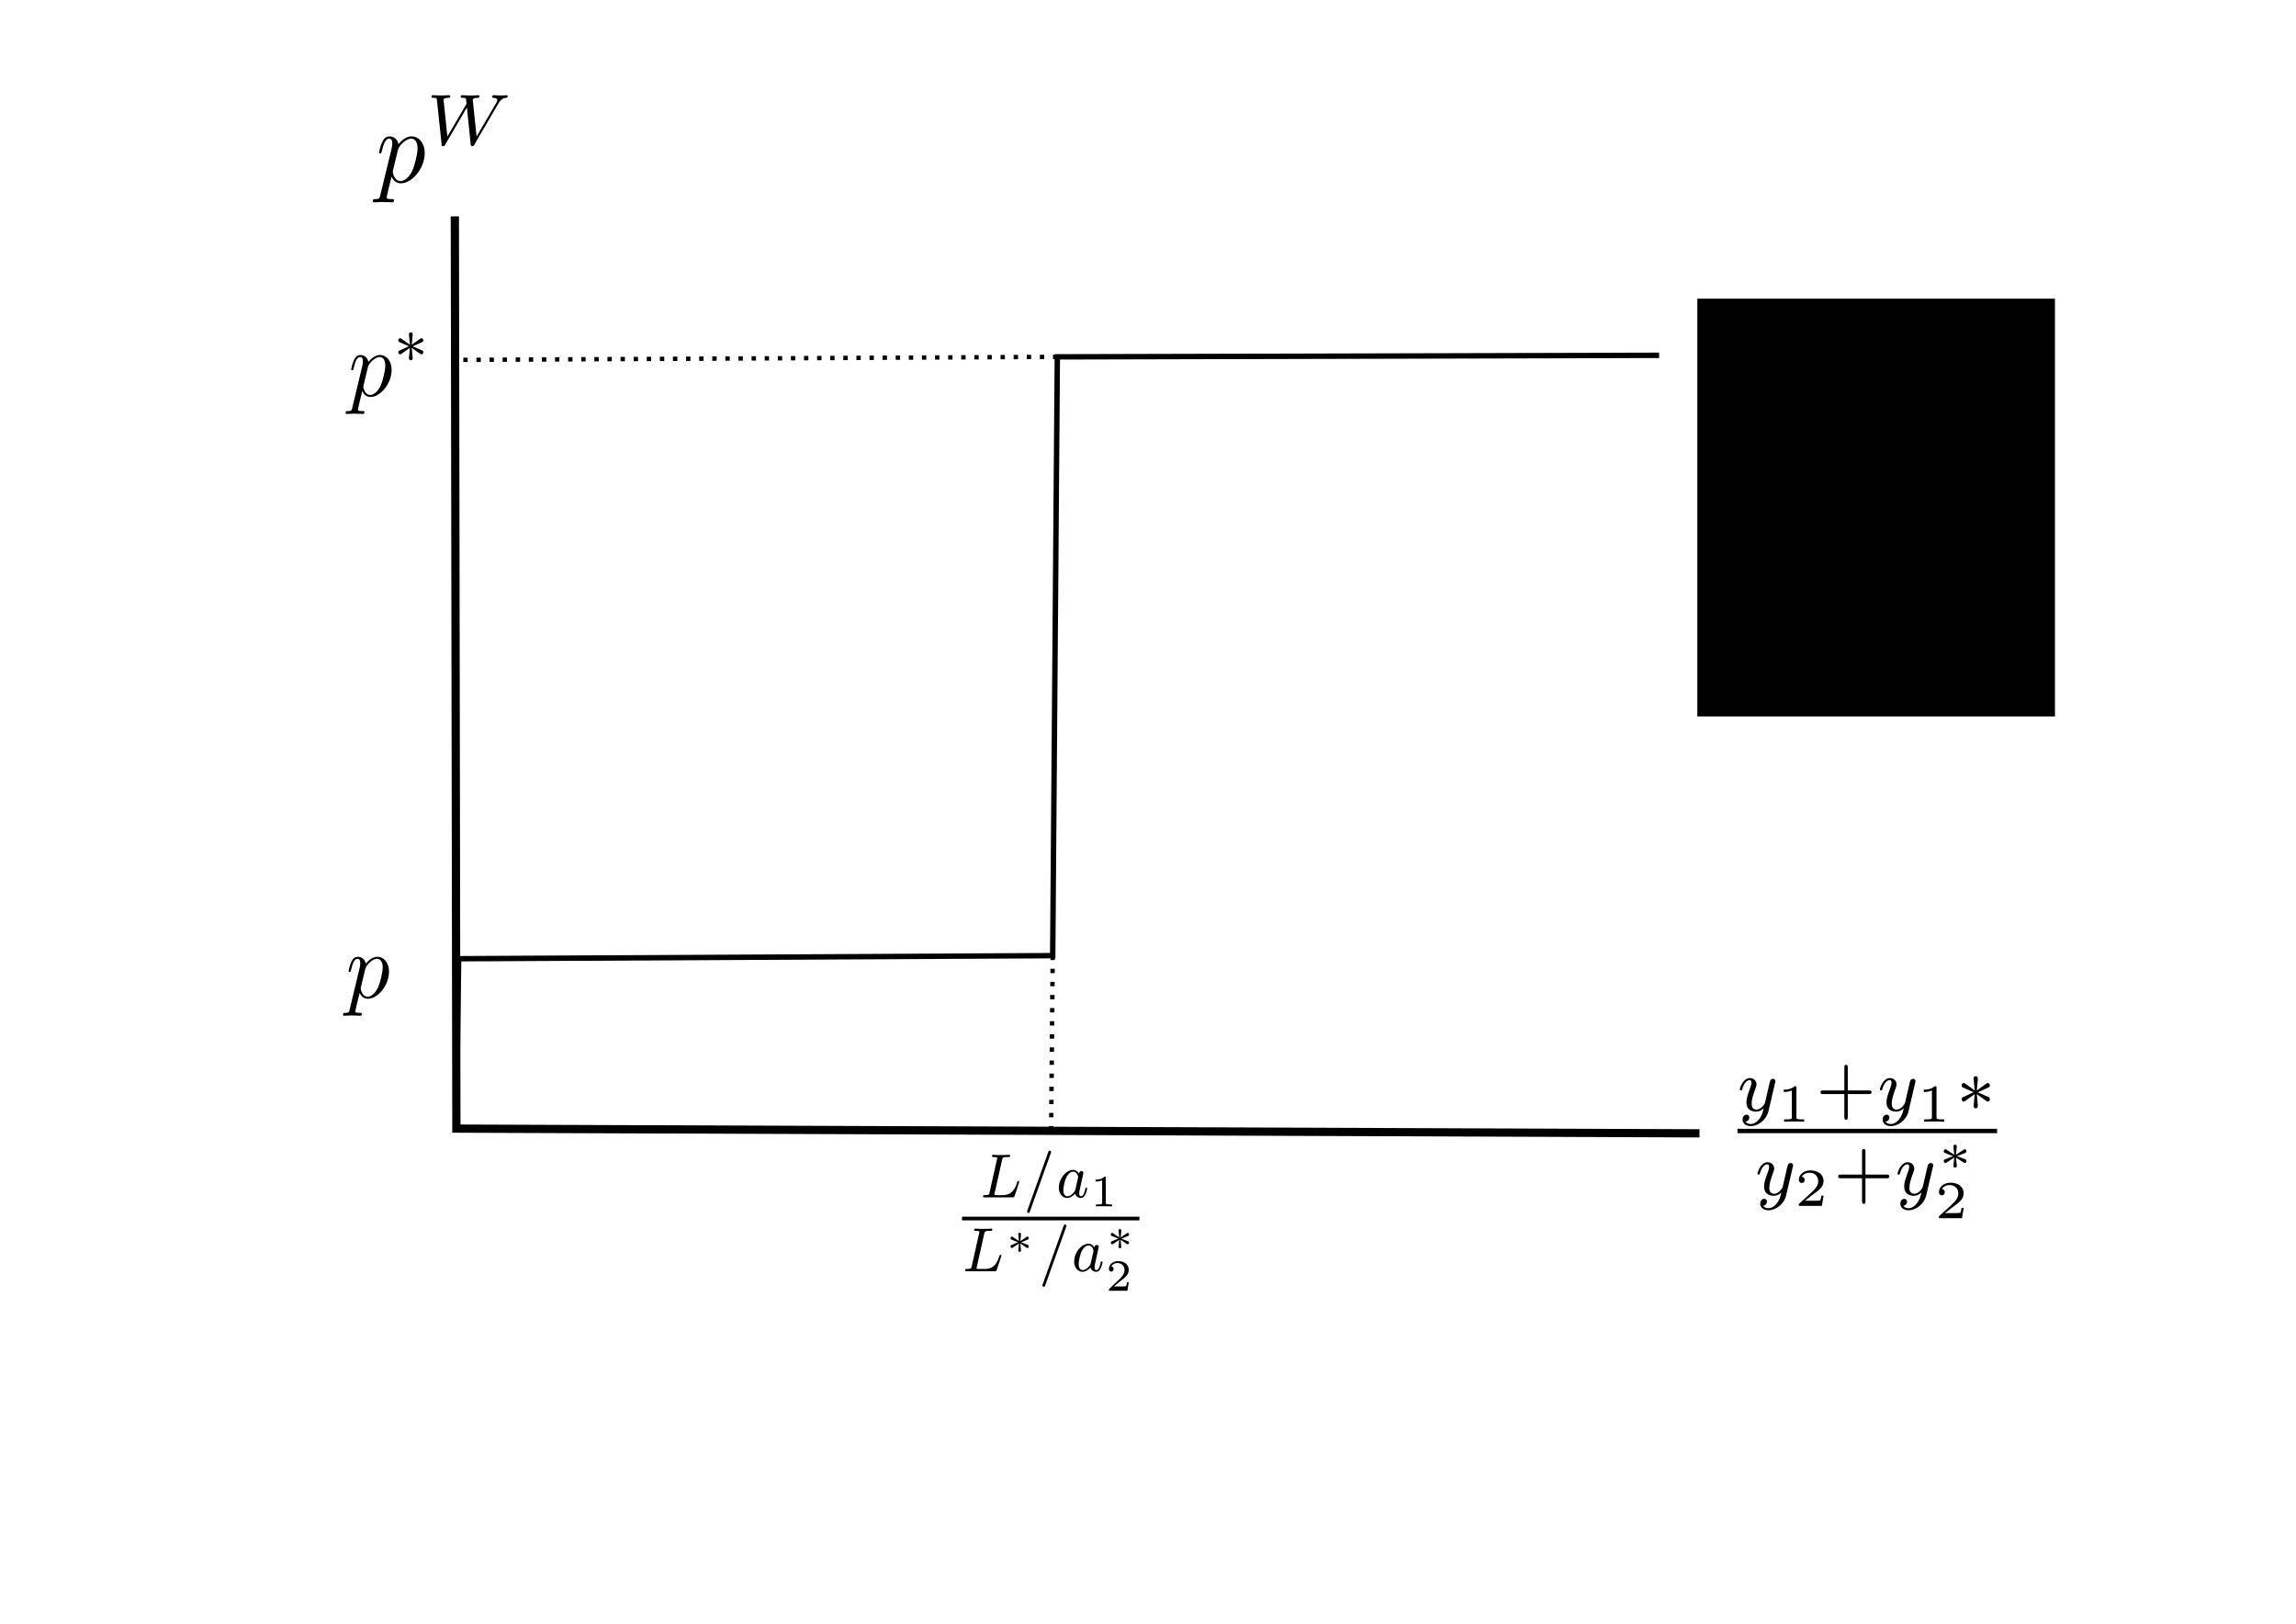 <?xml version="1.0" encoding="UTF-8" standalone="no"?>
<!-- Created with Inkscape (http://www.inkscape.org/) -->

<svg
   xmlns:dc="http://purl.org/dc/elements/1.1/"
   xmlns:cc="http://creativecommons.org/ns#"
   xmlns:rdf="http://www.w3.org/1999/02/22-rdf-syntax-ns#"
   xmlns:svg="http://www.w3.org/2000/svg"
   xmlns="http://www.w3.org/2000/svg"
   xmlns:sodipodi="http://sodipodi.sourceforge.net/DTD/sodipodi-0.dtd"
   xmlns:inkscape="http://www.inkscape.org/namespaces/inkscape"
   width="297mm"
   height="210mm"
   viewBox="0 0 297 210"
   version="1.1"
   id="svg8"
   inkscape:version="0.92.3 (2405546, 2018-03-11)"
   sodipodi:docname="fig3.svg">
  <sodipodi:namedview
     id="base"
     pagecolor="#ffffff"
     bordercolor="#666666"
     borderopacity="1.0"
     inkscape:pageopacity="0.0"
     inkscape:pageshadow="2"
     inkscape:zoom="1.3289991"
     inkscape:cx="541.76872"
     inkscape:cy="485.4261"
     inkscape:document-units="mm"
     inkscape:current-layer="layer1"
     showgrid="false"
     inkscape:window-width="1853"
     inkscape:window-height="1025"
     inkscape:window-x="67"
     inkscape:window-y="27"
     inkscape:window-maximized="1"
     showguides="false" />
  <defs
     id="defs2" />
  <g
     transform="translate(0,-87)"
     id="layer1"
     inkscape:groupmode="layer"
     inkscape:label="Layer 1">
    <path
       sodipodi:nodetypes="ccc"
       inkscape:connector-curvature="0"
       id="path3713-3"
       d="m 58.836,114.985 0.199,117.982 160.802,0.612"
       style="fill:none;stroke:#000000;stroke-width:1.065;stroke-linecap:butt;stroke-linejoin:miter;stroke-miterlimit:4;stroke-dasharray:none;stroke-opacity:1" />
    <flowRoot
       style="font-style:normal;font-weight:normal;font-size:40px;line-height:1.25;font-family:sans-serif;letter-spacing:0px;word-spacing:0px;fill:#000000;fill-opacity:1;stroke:none"
       id="flowRoot7901"
       xml:space="preserve"
       transform="translate(-74.613)"><flowRegion
         id="flowRegion7903"><rect
           y="280.533"
           x="838.225"
           height="91.798"
           width="91.046"
           id="rect7905" /></flowRegion><flowPara
         id="flowPara7907" /></flowRoot>    <g
       transform="matrix(0.763,0,0,0.802,-19.477,135.127)"
       id="g26831">
      <g
         style="font-style:normal;font-variant:normal;font-weight:normal;font-stretch:normal;letter-spacing:normal;word-spacing:normal;text-anchor:start;fill:none;fill-opacity:1;fill-rule:evenodd;stroke:#000000;stroke-linecap:butt;stroke-linejoin:miter;stroke-miterlimit:10.433;stroke-dasharray:none;stroke-dashoffset:0;stroke-opacity:1"
         id="content"
         transform="matrix(0.3,0,0,-0.3,-52.5,222.75)"
         xml:space="preserve"
         stroke-miterlimit="10.433"
         font-style="normal"
         font-variant="normal"
         font-weight="normal"
         font-stretch="normal"
         font-size-adjust="none"
         letter-spacing="normal"
         word-spacing="normal"><path
           style="fill:#000000;stroke-width:0"
           inkscape:connector-curvature="0"
           d="m 457.75,400.12 -0.03,-0.15 -0.04,-0.15 -0.03,-0.14 -0.03,-0.13 -0.04,-0.13 -0.03,-0.11 -0.04,-0.12 -0.03,-0.1 -0.04,-0.1 -0.04,-0.09 -0.04,-0.09 -0.05,-0.08 -0.05,-0.07 -0.05,-0.07 -0.06,-0.07 -0.06,-0.06 -0.07,-0.05 -0.07,-0.05 -0.08,-0.04 -0.09,-0.04 -0.09,-0.04 -0.1,-0.03 -0.11,-0.03 -0.12,-0.02 -0.13,-0.02 -0.06,-0.01 -0.07,-0.01 -0.07,-0.01 -0.08,-0.01 h -0.07 l -0.08,-0.01 h -0.08 l -0.09,-0.01 h -0.08 -0.09 -0.1 -0.09 l -0.1,-0.01 h -0.1 c -0.6,0 -1.14,0 -1.14,-0.93 0,-0.41 0.25,-0.61 0.64,-0.61 1.36,0 2.79,0.15 4.18,0.15 1.64,0 3.35,-0.15 4.94,-0.15 0.25,0 0.89,0 0.89,1 0,0.54 -0.5,0.54 -1.19,0.54 -2.5,0 -2.5,0.36 -2.5,0.8 0,0.61 2.1,8.72 2.46,9.97 0.64,-1.44 2.03,-3.19 4.58,-3.19 l -0.05,1.1 c -3.3,0 -3.94,4.14 -3.94,4.43 0,0.1 0,0.21 0.14,0.8 l 2.46,9.77 c 0.34,1.34 1.68,2.73 2.57,3.48 1.75,1.55 3.21,1.89 4.05,1.89 1.98,0 3.19,-1.73 3.19,-4.69 0,-2.93 -1.64,-8.65 -2.55,-10.56 -1.69,-3.48 -4.08,-5.12 -5.92,-5.12 l 0.05,-1.1 c 5.78,0 12,7.27 12,14.6 0,4.68 -2.83,7.96 -6.63,7.96 -2.48,0 -4.87,-1.78 -6.51,-3.73 -0.5,2.69 -2.65,3.73 -4.49,3.73 -2.3,0 -3.25,-1.93 -3.69,-2.82 -0.9,-1.71 -1.54,-4.69 -1.54,-4.85 0,-0.5 0.5,-0.5 0.59,-0.5 0.5,0 0.55,0.07 0.84,1.16 0.86,3.53 1.85,5.92 3.64,5.92 0.85,0 1.55,-0.39 1.55,-2.28 0,-1.16 -0.15,-1.7 -0.34,-2.55 z"
           id="path26828" /></g>    </g>
    <g
       transform="matrix(0.763,0,0,0.802,-19.139,57.296)"
       id="g26899">
      <g
         style="font-style:normal;font-variant:normal;font-weight:normal;font-stretch:normal;letter-spacing:normal;word-spacing:normal;text-anchor:start;fill:none;fill-opacity:1;fill-rule:evenodd;stroke:#000000;stroke-linecap:butt;stroke-linejoin:miter;stroke-miterlimit:10.433;stroke-dasharray:none;stroke-dashoffset:0;stroke-opacity:1"
         id="g26897"
         transform="matrix(0.3,0,0,-0.3,-52.5,222.75)"
         xml:space="preserve"
         stroke-miterlimit="10.433"
         font-style="normal"
         font-variant="normal"
         font-weight="normal"
         font-stretch="normal"
         font-size-adjust="none"
         letter-spacing="normal"
         word-spacing="normal"><path
           style="fill:#000000;stroke-width:0"
           inkscape:connector-curvature="0"
           d="m 457.75,400.12 -0.03,-0.15 -0.04,-0.15 -0.03,-0.14 -0.03,-0.13 -0.04,-0.13 -0.03,-0.11 -0.04,-0.12 -0.03,-0.1 -0.04,-0.1 -0.04,-0.09 -0.04,-0.09 -0.05,-0.08 -0.05,-0.07 -0.05,-0.07 -0.06,-0.07 -0.06,-0.06 -0.07,-0.05 -0.07,-0.05 -0.08,-0.04 -0.09,-0.04 -0.09,-0.04 -0.1,-0.03 -0.11,-0.03 -0.12,-0.02 -0.13,-0.02 -0.06,-0.01 -0.07,-0.01 -0.07,-0.01 -0.08,-0.01 h -0.07 l -0.08,-0.01 h -0.08 l -0.09,-0.01 h -0.08 -0.09 -0.1 -0.09 l -0.1,-0.01 h -0.1 c -0.6,0 -1.14,0 -1.14,-0.93 0,-0.41 0.25,-0.61 0.64,-0.61 1.36,0 2.79,0.15 4.18,0.15 1.64,0 3.35,-0.15 4.94,-0.15 0.25,0 0.89,0 0.89,1 0,0.54 -0.5,0.54 -1.19,0.54 -2.5,0 -2.5,0.36 -2.5,0.8 0,0.61 2.1,8.72 2.46,9.97 0.64,-1.44 2.03,-3.19 4.58,-3.19 l -0.05,1.1 c -3.3,0 -3.94,4.14 -3.94,4.43 0,0.1 0,0.21 0.14,0.8 l 2.46,9.77 c 0.34,1.34 1.68,2.73 2.57,3.48 1.75,1.55 3.21,1.89 4.05,1.89 1.98,0 3.19,-1.73 3.19,-4.69 0,-2.93 -1.64,-8.65 -2.55,-10.56 -1.69,-3.48 -4.08,-5.12 -5.92,-5.12 l 0.05,-1.1 c 5.78,0 12,7.27 12,14.6 0,4.68 -2.83,7.96 -6.63,7.96 -2.48,0 -4.87,-1.78 -6.51,-3.73 -0.5,2.69 -2.65,3.73 -4.49,3.73 -2.3,0 -3.25,-1.93 -3.69,-2.82 -0.9,-1.71 -1.54,-4.69 -1.54,-4.85 0,-0.5 0.5,-0.5 0.59,-0.5 0.5,0 0.55,0.07 0.84,1.16 0.86,3.53 1.85,5.92 3.64,5.92 0.85,0 1.55,-0.39 1.55,-2.28 0,-1.16 -0.15,-1.7 -0.34,-2.55 z"
           id="path26893" /><path
           style="fill:#000000;stroke-width:0"
           inkscape:connector-curvature="0"
           d="m 491.85,432.87 0.27,0.12 0.25,0.11 0.25,0.11 0.23,0.1 0.23,0.1 0.22,0.1 0.22,0.09 0.2,0.09 0.2,0.08 0.19,0.08 0.18,0.08 0.18,0.07 0.17,0.08 0.16,0.06 0.16,0.07 0.15,0.06 0.14,0.06 0.14,0.06 0.14,0.06 0.13,0.05 0.12,0.06 0.12,0.05 0.11,0.05 0.11,0.04 0.11,0.05 0.1,0.04 0.19,0.09 0.18,0.08 0.17,0.08 c 0.67,0.27 0.98,0.41 0.98,1.08 0,0.59 -0.45,1.11 -1.08,1.11 -0.25,0 -0.31,0 -0.73,-0.31 l -4.74,-3.17 0.52,5.15 c 0.08,0.63 0,1.5 -1.05,1.5 -0.42,0 -1.07,-0.28 -1.07,-1.04 0,-0.32 0.14,-1.36 0.17,-1.71 0.08,-0.59 0.31,-3.11 0.39,-3.9 l -4.71,3.17 c -0.35,0.2 -0.45,0.31 -0.76,0.31 -0.64,0 -1.09,-0.52 -1.09,-1.11 0,-0.7 0.42,-0.87 0.73,-1.01 l 5.27,-2.19 c -2.86,-1.27 -4.15,-1.75 -5.02,-2.17 -0.66,-0.29 -0.98,-0.43 -0.98,-1.08 0,-0.6 0.45,-1.11 1.09,-1.11 0.23,0 0.31,0 0.72,0.31 l 4.75,3.17 -0.56,-5.61 c 0,-0.76 0.65,-1.04 1.07,-1.04 0.43,0 1.08,0.28 1.08,1.04 0,0.32 -0.14,1.36 -0.17,1.71 -0.06,0.59 -0.31,3.09 -0.38,3.9 l 4.18,-2.79 c 0.9,-0.69 0.98,-0.69 1.29,-0.69 0.63,0 1.08,0.51 1.08,1.11 0,0.7 -0.42,0.87 -0.73,1.01 z"
           id="path26895" /></g>    </g>
    <g
       transform="matrix(0.859,0,0,0.922,150.788,143.799)"
       id="g27021">
      <g
         style="font-style:normal;font-variant:normal;font-weight:normal;font-stretch:normal;letter-spacing:normal;word-spacing:normal;text-anchor:start;fill:none;fill-opacity:1;fill-rule:evenodd;stroke:#000000;stroke-linecap:butt;stroke-linejoin:miter;stroke-miterlimit:10.433;stroke-dasharray:none;stroke-dashoffset:0;stroke-opacity:1"
         id="g27019"
         transform="matrix(0.3,0,0,-0.3,-52.5,222.75)"
         xml:space="preserve"
         stroke-miterlimit="10.433"
         font-style="normal"
         font-variant="normal"
         font-weight="normal"
         font-stretch="normal"
         font-size-adjust="none"
         letter-spacing="normal"
         word-spacing="normal"><path
           style="fill:#000000;stroke-width:0"
           inkscape:connector-curvature="0"
           d="m 480.89,441.54 0.01,0.02 0.01,0.02 v 0.02 l 0.01,0.02 0.01,0.03 v 0.01 l 0.01,0.04 0.01,0.04 0.01,0.03 0.01,0.03 0.01,0.03 v 0.03 l 0.01,0.03 0.01,0.02 v 0.03 l 0.01,0.02 v 0.02 0.02 l 0.01,0.02 v 0.02 0.02 l 0.01,0.02 v 0.01 0.04 0.03 0.03 0.04 0.02 0.02 0.01 l 0.01,0.02 c 0,0.69 -0.57,1.11 -1.16,1.11 -0.38,0 -1.05,-0.17 -1.42,-0.82 -0.11,-0.22 -0.39,-1.33 -0.57,-2.04 l -0.73,-2.89 c -0.2,-0.82 -1.28,-5.21 -1.39,-5.61 -0.03,0 -1.56,-3.03 -4.28,-3.03 -2.38,0 -2.38,2.27 -2.38,2.89 0,1.89 0.8,4.08 1.85,6.77 0.42,1.11 0.59,1.53 0.59,2.12 0,1.68 -1.42,2.96 -3.31,2.96 -3.52,0 -5.08,-4.74 -5.08,-5.33 0,-0.45 0.48,-0.45 0.59,-0.45 0.49,0 0.52,0.17 0.63,0.56 0.87,2.89 2.37,4.25 3.76,4.25 0.6,0 0.86,-0.39 0.86,-1.22 0,-0.8 -0.31,-1.56 -0.48,-2.02 -1.67,-4.25 -2.02,-5.54 -2.02,-7.07 0,-0.6 0,-2.24 1.36,-3.35 1.08,-0.9 2.55,-1.08 3.49,-1.08 1.39,0 2.64,0.52 3.79,1.57 -0.45,-1.92 -0.84,-3.38 -2.29,-5.13 -0.94,-1.08 -2.35,-2.22 -4.19,-2.22 -0.23,0 -1.87,0 -2.61,1.14 1.88,0.21 1.88,1.89 1.88,1.93 0,1.11 -1,1.31 -1.36,1.31 -0.86,0 -2.02,-0.69 -2.02,-2.3 0,-1.76 1.67,-3.06 4.14,-3.06 3.53,0 7.81,2.72 8.89,7.08 z"
           id="path26993" /><path
           style="fill:#000000;stroke-width:0"
           inkscape:connector-curvature="0"
           d="m 491.6,439.2 v 0.04 0.03 0.03 0.04 0.03 0.02 0.03 0.03 0.03 l -0.01,0.02 v 0.03 0.02 0.02 l -0.01,0.03 v 0.02 0.02 l -0.01,0.02 v 0.01 l -0.01,0.04 -0.01,0.03 -0.02,0.03 -0.01,0.03 -0.02,0.02 -0.02,0.02 -0.02,0.02 -0.03,0.02 -0.02,0.01 -0.03,0.01 -0.03,0.01 -0.04,0.01 -0.04,0.01 -0.04,0.01 h -0.02 -0.02 -0.03 l -0.02,0.01 h -0.03 -0.02 -0.03 -0.03 -0.03 -0.03 -0.03 -0.03 -0.03 -0.04 -0.03 -0.04 -0.04 -0.03 c -1.77,-1.59 -4.54,-1.59 -5.04,-1.59 h -0.42 v -1.09 h 0.42 c 0.58,0 2.19,0.06 3.64,0.68 V 425.5 c 0,-0.77 0,-1.05 -2.64,-1.05 h -1.25 v -1.09 c 1.38,0.09 3.6,0.09 5.04,0.09 1.45,0 3.67,0 5.03,-0.09 v 1.09 h -1.24 c -2.64,0 -2.64,0.28 -2.64,1.05 z"
           id="path26995" /><path
           style="fill:#000000;stroke-width:0"
           inkscape:connector-curvature="0"
           d="m 517.38,436.27 h 10.65 c 0.46,0 1.29,0 1.29,0.85 0,0.86 -0.8,0.86 -1.29,0.86 h -10.65 v 10.7 c 0,0.45 0,1.28 -0.85,1.28 -0.87,0 -0.87,-0.8 -0.87,-1.28 v -10.7 h -10.69 c -0.45,0 -1.29,0 -1.29,-0.83 0,-0.88 0.79,-0.88 1.29,-0.88 h 10.69 v -10.7 c 0,-0.45 0,-1.28 0.84,-1.28 0.88,0 0.88,0.8 0.88,1.28 z"
           id="path26997" /><path
           style="fill:#000000;stroke-width:0"
           inkscape:connector-curvature="0"
           d="m 551.21,441.54 0.01,0.02 v 0.02 l 0.01,0.02 0.01,0.02 v 0.03 l 0.01,0.01 0.01,0.04 0.01,0.04 0.01,0.03 v 0.03 l 0.01,0.03 0.01,0.03 0.01,0.03 v 0.02 l 0.01,0.03 v 0.02 l 0.01,0.02 v 0.02 0.02 l 0.01,0.02 v 0.02 0.02 0.01 l 0.01,0.04 v 0.03 0.03 0.04 0.02 0.02 0.01 0.02 c 0,0.69 -0.56,1.11 -1.15,1.11 -0.38,0 -1.05,-0.17 -1.43,-0.82 -0.11,-0.22 -0.39,-1.33 -0.56,-2.04 l -0.73,-2.89 c -0.21,-0.82 -1.28,-5.21 -1.39,-5.61 -0.04,0 -1.57,-3.03 -4.29,-3.03 -2.37,0 -2.37,2.27 -2.37,2.89 0,1.89 0.8,4.08 1.84,6.77 0.43,1.11 0.6,1.53 0.6,2.12 0,1.68 -1.42,2.96 -3.32,2.96 -3.51,0 -5.07,-4.74 -5.07,-5.33 0,-0.45 0.48,-0.45 0.59,-0.45 0.48,0 0.52,0.17 0.63,0.56 0.87,2.89 2.37,4.25 3.76,4.25 0.59,0 0.86,-0.39 0.86,-1.22 0,-0.8 -0.31,-1.56 -0.48,-2.02 -1.68,-4.25 -2.02,-5.54 -2.02,-7.07 0,-0.6 0,-2.24 1.36,-3.35 1.08,-0.9 2.55,-1.08 3.48,-1.08 1.39,0 2.64,0.52 3.8,1.57 -0.45,-1.92 -0.84,-3.38 -2.3,-5.13 -0.93,-1.08 -2.34,-2.22 -4.18,-2.22 -0.24,0 -1.88,0 -2.61,1.14 1.87,0.21 1.87,1.89 1.87,1.93 0,1.11 -1,1.31 -1.36,1.31 -0.86,0 -2.01,-0.69 -2.01,-2.3 0,-1.76 1.67,-3.06 4.14,-3.06 3.53,0 7.81,2.72 8.89,7.08 z"
           id="path26999" /><path
           style="fill:#000000;stroke-width:0"
           inkscape:connector-curvature="0"
           d="m 561.92,439.2 v 0.04 0.03 0.03 0.04 0.03 0.02 0.03 0.03 0.03 l -0.01,0.02 v 0.03 0.02 0.02 l -0.01,0.03 v 0.02 0.02 l -0.01,0.02 v 0.01 l -0.01,0.04 -0.01,0.03 -0.02,0.03 -0.01,0.03 -0.02,0.02 -0.02,0.02 -0.02,0.02 -0.02,0.02 -0.03,0.01 -0.03,0.01 -0.03,0.01 -0.04,0.01 -0.04,0.01 -0.04,0.01 h -0.02 -0.02 -0.03 l -0.02,0.01 h -0.03 -0.02 -0.03 -0.03 -0.03 -0.03 -0.03 -0.03 -0.03 -0.04 -0.03 -0.04 -0.04 -0.03 c -1.77,-1.59 -4.54,-1.59 -5.04,-1.59 h -0.42 v -1.09 h 0.42 c 0.58,0 2.19,0.06 3.64,0.68 V 425.5 c 0,-0.77 0,-1.05 -2.64,-1.05 h -1.25 v -1.09 c 1.38,0.09 3.6,0.09 5.04,0.09 1.45,0 3.67,0 5.03,-0.09 v 1.09 h -1.24 c -2.64,0 -2.64,0.28 -2.64,1.05 z"
           id="path27001" /><path
           style="fill:#000000;stroke-width:0"
           inkscape:connector-curvature="0"
           d="m 582.69,437.07 0.26,0.12 0.26,0.11 0.25,0.11 0.23,0.1 0.23,0.1 0.22,0.09 0.22,0.1 0.2,0.08 0.2,0.09 0.19,0.08 0.18,0.08 0.18,0.07 0.17,0.07 0.16,0.07 0.16,0.07 0.15,0.06 0.14,0.06 0.14,0.06 0.14,0.06 0.13,0.05 0.12,0.06 0.12,0.05 0.11,0.05 0.11,0.04 0.11,0.05 0.1,0.04 0.19,0.09 0.18,0.08 0.17,0.08 c 0.67,0.27 0.98,0.41 0.98,1.08 0,0.59 -0.45,1.11 -1.08,1.11 -0.25,0 -0.31,0 -0.73,-0.31 l -4.73,-3.17 0.51,5.15 c 0.08,0.63 0,1.5 -1.05,1.5 -0.42,0 -1.08,-0.28 -1.08,-1.05 0,-0.31 0.15,-1.35 0.18,-1.7 0.07,-0.59 0.31,-3.11 0.39,-3.9 l -4.7,3.17 c -0.37,0.2 -0.46,0.31 -0.77,0.31 -0.64,0 -1.1,-0.52 -1.1,-1.11 0,-0.7 0.43,-0.87 0.74,-1.02 l 5.26,-2.18 c -2.85,-1.27 -4.13,-1.75 -5.01,-2.17 -0.66,-0.29 -0.99,-0.43 -0.99,-1.08 0,-0.6 0.46,-1.11 1.1,-1.11 0.23,0 0.31,0 0.72,0.31 l 4.75,3.17 -0.57,-5.61 c 0,-0.76 0.66,-1.04 1.08,-1.04 0.42,0 1.08,0.28 1.08,1.04 0,0.32 -0.14,1.36 -0.17,1.71 -0.06,0.59 -0.31,3.09 -0.37,3.9 l 4.17,-2.79 c 0.9,-0.69 0.98,-0.69 1.29,-0.69 0.63,0 1.08,0.51 1.08,1.11 0,0.7 -0.42,0.87 -0.73,1.01 z"
           id="path27003" /><polyline
           style="fill:#000000;fill-rule:nonzero;stroke-width:0"
           points="462,418 592.32,418 592.32,420.04 462,420.04 "
           id="polyline27005" /><path
           style="fill:#000000;stroke-width:0"
           inkscape:connector-curvature="0"
           d="m 489.77,402.18 0.01,0.02 0.01,0.02 v 0.03 l 0.01,0.02 v 0.02 l 0.01,0.02 0.01,0.03 0.01,0.04 0.01,0.03 0.01,0.03 v 0.03 l 0.01,0.03 0.01,0.03 v 0.02 l 0.01,0.03 v 0.02 l 0.01,0.02 v 0.02 l 0.01,0.02 v 0.02 0.02 0.02 l 0.01,0.01 v 0.04 0.03 0.03 0.04 0.02 0.02 0.02 0.02 c 0,0.68 -0.56,1.1 -1.15,1.1 -0.38,0 -1.05,-0.17 -1.42,-0.82 -0.11,-0.22 -0.39,-1.33 -0.57,-2.03 l -0.73,-2.9 c -0.2,-0.82 -1.28,-5.21 -1.39,-5.6 -0.03,0 -1.56,-3.04 -4.28,-3.04 -2.38,0 -2.38,2.27 -2.38,2.89 0,1.9 0.8,4.08 1.85,6.77 0.42,1.11 0.59,1.53 0.59,2.13 0,1.67 -1.42,2.95 -3.31,2.95 -3.52,0 -5.08,-4.74 -5.08,-5.33 0,-0.45 0.48,-0.45 0.59,-0.45 0.49,0 0.52,0.17 0.63,0.56 0.87,2.89 2.37,4.25 3.76,4.25 0.6,0 0.86,-0.39 0.86,-1.22 0,-0.8 -0.31,-1.56 -0.48,-2.01 -1.67,-4.25 -2.02,-5.55 -2.02,-7.08 0,-0.6 0,-2.24 1.36,-3.35 1.08,-0.9 2.55,-1.07 3.49,-1.07 1.39,0 2.64,0.51 3.79,1.56 -0.45,-1.92 -0.84,-3.38 -2.29,-5.13 -0.94,-1.08 -2.35,-2.22 -4.19,-2.22 -0.24,0 -1.88,0 -2.61,1.14 1.87,0.21 1.87,1.9 1.87,1.93 0,1.11 -1,1.31 -1.35,1.31 -0.86,0 -2.02,-0.69 -2.02,-2.3 0,-1.76 1.67,-3.06 4.14,-3.06 3.53,0 7.81,2.72 8.89,7.08 z"
           id="path27007" /><path
           style="fill:#000000;stroke-width:0"
           inkscape:connector-curvature="0"
           d="m 505.23,388.81 h -1.05 c -0.07,-0.48 -0.32,-2.01 -0.72,-2.26 -0.2,-0.16 -2.29,-0.16 -2.67,-0.16 h -4.87 c 1.64,1.22 3.48,2.61 4.98,3.61 2.24,1.55 4.33,3 4.33,5.64 0,3.19 -3.02,4.95 -6.58,4.95 -3.36,0 -5.83,-1.95 -5.83,-4.39 0,-1.29 1.1,-1.51 1.46,-1.51 0.67,0 1.47,0.45 1.47,1.47 0,0.89 -0.66,1.39 -1.43,1.46 0.69,1.13 2.14,1.88 3.82,1.88 2.4,0 4.42,-1.45 4.42,-3.89 0,-2.09 -1.44,-3.69 -3.36,-5.31 l -6.08,-5.16 c -0.25,-0.22 -0.26,-0.22 -0.3,-0.39 V 384 h 11.58 z"
           id="path27009" /><path
           style="fill:#000000;stroke-width:0"
           inkscape:connector-curvature="0"
           d="m 526.26,396.91 h 10.66 c 0.45,0 1.28,0 1.28,0.85 0,0.86 -0.8,0.86 -1.28,0.86 h -10.66 v 10.7 c 0,0.45 0,1.28 -0.84,1.28 -0.88,0 -0.88,-0.8 -0.88,-1.28 v -10.7 h -10.69 c -0.45,0 -1.29,0 -1.29,-0.83 0,-0.88 0.79,-0.88 1.29,-0.88 h 10.69 v -10.7 c 0,-0.45 0,-1.28 0.85,-1.28 0.87,0 0.87,0.8 0.87,1.28 z"
           id="path27011" /><path
           style="fill:#000000;stroke-width:0"
           inkscape:connector-curvature="0"
           d="m 560.09,402.18 0.01,0.02 0.01,0.02 v 0.03 l 0.01,0.02 v 0.02 l 0.01,0.02 0.01,0.03 0.01,0.04 0.01,0.03 0.01,0.03 v 0.03 l 0.01,0.03 0.01,0.03 v 0.02 l 0.01,0.03 v 0.02 l 0.01,0.02 v 0.02 l 0.01,0.02 v 0.02 0.02 0.02 l 0.01,0.01 v 0.04 0.03 0.03 0.04 0.02 0.02 0.02 0.02 c 0,0.68 -0.56,1.1 -1.15,1.1 -0.38,0 -1.05,-0.17 -1.42,-0.82 -0.11,-0.22 -0.39,-1.33 -0.57,-2.03 l -0.73,-2.9 c -0.2,-0.82 -1.28,-5.21 -1.39,-5.6 -0.03,0 -1.56,-3.04 -4.28,-3.04 -2.38,0 -2.38,2.27 -2.38,2.89 0,1.9 0.8,4.08 1.85,6.77 0.42,1.11 0.59,1.53 0.59,2.13 0,1.67 -1.42,2.95 -3.31,2.95 -3.52,0 -5.08,-4.74 -5.08,-5.33 0,-0.45 0.48,-0.45 0.59,-0.45 0.49,0 0.52,0.17 0.63,0.56 0.87,2.89 2.37,4.25 3.76,4.25 0.6,0 0.86,-0.39 0.86,-1.22 0,-0.8 -0.31,-1.56 -0.48,-2.01 -1.67,-4.25 -2.02,-5.55 -2.02,-7.08 0,-0.6 0,-2.24 1.36,-3.35 1.08,-0.9 2.55,-1.07 3.49,-1.07 1.39,0 2.64,0.51 3.79,1.56 -0.45,-1.92 -0.84,-3.38 -2.29,-5.13 -0.94,-1.08 -2.35,-2.22 -4.19,-2.22 -0.24,0 -1.88,0 -2.61,1.14 1.87,0.21 1.87,1.9 1.87,1.93 0,1.11 -1,1.31 -1.35,1.31 -0.86,0 -2.02,-0.69 -2.02,-2.3 0,-1.76 1.67,-3.06 4.14,-3.06 3.53,0 7.81,2.72 8.89,7.08 z"
           id="path27013" /><path
           style="fill:#000000;stroke-width:0"
           inkscape:connector-curvature="0"
           d="m 571.67,407.91 v 0.03 l 0.01,0.03 v 0.03 0.04 l 0.01,0.04 v 0.04 l 0.01,0.05 v 0.05 l 0.02,0.1 0.01,0.12 0.01,0.13 0.02,0.13 0.02,0.15 0.01,0.15 0.02,0.15 0.02,0.16 0.02,0.16 0.02,0.17 0.04,0.33 0.04,0.33 0.02,0.16 0.01,0.16 0.02,0.15 0.02,0.15 0.01,0.14 0.02,0.13 0.01,0.12 0.01,0.11 0.01,0.05 v 0.05 l 0.01,0.05 v 0.04 l 0.01,0.04 v 0.04 0.03 0.03 l 0.01,0.02 v 0.02 0.02 0.01 c 0,0.45 -0.36,0.8 -0.86,0.8 -0.53,0 -0.87,-0.39 -0.87,-0.77 0,-0.25 0.37,-3.4 0.45,-3.94 l -3.88,2.32 c -0.23,0.15 -0.34,0.23 -0.56,0.23 -0.41,0 -0.84,-0.37 -0.84,-0.92 0,-0.41 0.25,-0.66 0.51,-0.75 1.38,-0.55 2.8,-1.05 4.19,-1.52 -1.39,-0.53 -3.69,-1.36 -4.11,-1.53 -0.17,-0.06 -0.59,-0.22 -0.59,-0.76 0,-0.55 0.43,-0.93 0.84,-0.93 0.27,0 1.05,0.47 4.44,2.55 -0.08,-0.53 -0.45,-3.69 -0.45,-3.94 0,-0.37 0.34,-0.78 0.87,-0.78 0.5,0 0.86,0.36 0.86,0.8 0,0.23 -0.39,3.42 -0.44,3.92 l 3.94,-2.37 c 0.17,-0.1 0.27,-0.18 0.5,-0.18 0.39,0 0.84,0.38 0.84,0.93 0,0.39 -0.25,0.64 -0.53,0.75 -1.36,0.54 -2.78,1.04 -4.19,1.51 1.41,0.52 3.69,1.35 4.13,1.52 0.17,0.08 0.59,0.23 0.59,0.78 0,0.55 -0.45,0.92 -0.84,0.92 -0.23,0 -0.33,-0.08 -0.58,-0.23 z"
           id="path27015" /><path
           style="fill:#000000;stroke-width:0"
           inkscape:connector-curvature="0"
           d="m 575.55,383.05 h -1.05 c -0.07,-0.48 -0.32,-2.01 -0.72,-2.26 -0.2,-0.16 -2.29,-0.16 -2.67,-0.16 h -4.87 c 1.64,1.22 3.48,2.61 4.98,3.61 2.24,1.55 4.33,3 4.33,5.64 0,3.19 -3.02,4.95 -6.58,4.95 -3.36,0 -5.82,-1.95 -5.82,-4.39 0,-1.3 1.09,-1.51 1.45,-1.51 0.67,0 1.47,0.45 1.47,1.46 0,0.9 -0.66,1.4 -1.42,1.47 0.68,1.13 2.13,1.88 3.81,1.88 2.4,0 4.42,-1.45 4.42,-3.89 0,-2.1 -1.44,-3.69 -3.36,-5.31 l -6.08,-5.16 c -0.25,-0.22 -0.26,-0.22 -0.29,-0.39 v -0.75 h 11.57 z"
           id="path27017" /></g>    </g>
    <path
       inkscape:connector-curvature="0"
       id="path27062"
       d="m 59.034,232.967 0.293,-21.971 76.847,-0.398 0.597,-77.444 77.842,-0.199"
       style="fill:none;stroke:#000000;stroke-width:0.7;stroke-linecap:butt;stroke-linejoin:miter;stroke-opacity:1;stroke-miterlimit:4;stroke-dasharray:none" />
    <flowRoot
       transform="matrix(0.265,0,0,0.265,-13.339,98.945)"
       style="font-style:normal;font-weight:normal;font-size:40px;line-height:1.25;font-family:sans-serif;letter-spacing:0px;word-spacing:0px;fill:#000000;fill-opacity:1;stroke:none"
       id="flowRoot27064"
       xml:space="preserve"><flowRegion
         id="flowRegion27066"><rect
           y="100.698"
           x="878.857"
           height="203.913"
           width="174.567"
           id="rect27068" /></flowRegion><flowPara
         style="font-size:21.333px"
         id="flowPara27070">Relative Supply</flowPara></flowRoot>    <path
       sodipodi:nodetypes="cc"
       inkscape:connector-curvature="0"
       id="path27072"
       d="M 136.771,133.153 58.332,133.552"
       style="fill:none;stroke:#000000;stroke-width:0.565;stroke-linecap:butt;stroke-linejoin:miter;stroke-miterlimit:4;stroke-dasharray:0.565, 1.13;stroke-dashoffset:0;stroke-opacity:1" />
    <path
       style="fill:none;stroke:#000000;stroke-width:0.565;stroke-linecap:butt;stroke-linejoin:miter;stroke-opacity:1;stroke-miterlimit:4;stroke-dasharray:0.565,1.13;stroke-dashoffset:0"
       d="m 136.174,210.597 -0.199,22.297"
       id="path27226"
       inkscape:connector-curvature="0" />
    <g
       transform="matrix(0.689,0,0,0.771,65.125,169.544)"
       id="g27302">
      <g
         style="font-style:normal;font-variant:normal;font-weight:normal;font-stretch:normal;letter-spacing:normal;word-spacing:normal;text-anchor:start;fill:none;fill-opacity:1;fill-rule:evenodd;stroke:#000000;stroke-linecap:butt;stroke-linejoin:miter;stroke-miterlimit:10.433;stroke-dasharray:none;stroke-dashoffset:0;stroke-opacity:1"
         id="g27300"
         transform="matrix(0.3,0,0,-0.3,-52.5,222.75)"
         xml:space="preserve"
         stroke-miterlimit="10.433"
         font-style="normal"
         font-variant="normal"
         font-weight="normal"
         font-stretch="normal"
         font-size-adjust="none"
         letter-spacing="normal"
         word-spacing="normal"><path
           style="fill:#000000;stroke-width:0"
           inkscape:connector-curvature="0"
           d="m 487.04,450.78 0.03,0.11 0.03,0.11 0.02,0.11 0.03,0.1 0.03,0.1 0.04,0.09 0.03,0.08 0.04,0.08 0.04,0.08 0.04,0.07 0.05,0.07 0.06,0.06 0.06,0.06 0.07,0.06 0.07,0.05 0.09,0.05 0.09,0.04 0.1,0.04 0.11,0.04 0.12,0.03 0.07,0.02 0.06,0.01 0.07,0.02 0.08,0.01 0.07,0.01 0.08,0.01 0.08,0.01 0.09,0.01 0.09,0.01 0.09,0.01 0.1,0.01 0.1,0.01 h 0.1 l 0.11,0.01 h 0.11 l 0.11,0.01 h 0.12 l 0.12,0.01 h 0.13 0.13 0.13 l 0.14,0.01 h 0.15 0.14 c 1.08,0 1.43,0 1.43,0.76 0,0.03 -0.04,0.49 -0.6,0.49 -0.79,0 -1.73,-0.07 -2.58,-0.11 -0.87,-0.03 -1.9,-0.03 -2.78,-0.03 -0.73,0 -1.67,0.03 -2.4,0.03 -0.74,0 -1.57,0.11 -2.27,0.11 -0.2,0 -0.73,0 -0.73,-0.77 0,-0.48 0.42,-0.48 1.12,-0.48 0.03,0 0.69,0 1.31,-0.08 0.74,-0.06 0.82,-0.14 0.82,-0.49 0,-0.06 0,-0.23 -0.14,-0.76 l -4.64,-18.5 c -0.32,-1.19 -0.4,-1.47 -3.07,-1.47 -0.59,0 -1.04,0 -1.04,-0.73 0,-0.52 0.42,-0.52 1.04,-0.52 h 17.52 c 0.87,0 0.9,0.03 1.19,0.7 0.36,0.94 2.96,7.69 2.96,7.97 0,0.11 -0.07,0.5 -0.59,0.5 -0.42,0 -0.48,-0.19 -0.7,-0.73 -1.31,-3.32 -2.86,-7.19 -9.24,-7.19 h -3.93 c -1.08,0 -1.11,0.05 -1.11,0.36 0,0.03 0,0.2 0.14,0.72 z"
           id="path27278" /><path
           style="fill:#000000;stroke-width:0"
           inkscape:connector-curvature="0"
           d="m 517.49,454.43 0.01,0.02 0.01,0.03 0.01,0.02 0.01,0.01 0.01,0.02 0.01,0.02 0.01,0.02 v 0.02 l 0.01,0.01 0.01,0.02 0.01,0.03 0.02,0.03 0.01,0.03 0.01,0.03 0.01,0.02 0.01,0.03 0.01,0.02 0.01,0.02 v 0.02 l 0.01,0.02 v 0.02 l 0.01,0.01 v 0.02 l 0.01,0.02 v 0.01 0.01 0.02 l 0.01,0.01 v 0.01 0.03 0.02 0.03 0.03 c 0,0.54 -0.45,0.87 -0.84,0.87 -0.6,0 -0.77,-0.42 -0.94,-0.87 l -13,-32.44 c -0.2,-0.46 -0.2,-0.53 -0.2,-0.67 0,-0.55 0.45,-0.88 0.82,-0.88 0.6,0 0.77,0.42 0.94,0.88 z"
           id="path27280" /><path
           style="fill:#000000;stroke-width:0"
           inkscape:connector-curvature="0"
           d="m 535.14,443.15 -0.07,0.11 -0.07,0.1 -0.08,0.11 -0.08,0.1 -0.08,0.1 -0.08,0.09 -0.09,0.1 -0.09,0.09 -0.09,0.09 -0.09,0.09 -0.1,0.09 -0.1,0.08 -0.1,0.08 -0.11,0.08 -0.1,0.07 -0.11,0.07 -0.12,0.07 -0.11,0.06 -0.12,0.07 -0.12,0.05 -0.13,0.06 -0.13,0.04 -0.13,0.05 -0.13,0.04 -0.14,0.04 -0.13,0.03 -0.14,0.03 -0.15,0.02 -0.15,0.02 -0.15,0.01 -0.15,0.01 h -0.15 v -0.97 c 2.43,0 3.11,-2.64 3.11,-3.03 0,-0.14 -0.08,-0.39 -0.11,-0.49 l -1.64,-6.51 c -0.24,-0.99 -1,-1.67 -1.77,-2.34 -0.31,-0.27 -1.72,-1.4 -3.22,-1.4 -1.28,0 -2.53,0.91 -2.53,3.38 0,1.86 1,5.69 1.81,7.08 1.6,2.79 3.38,3.31 4.35,3.31 v 0.97 c -4.46,0 -8.99,-4.91 -8.99,-9.92 0,-3.38 2.27,-5.78 5.27,-5.78 1.87,0 3.55,1.07 4.94,2.43 0.67,-2.09 2.68,-2.43 3.59,-2.43 1.25,0 2.12,0.76 2.75,1.84 0.77,1.36 1.22,3.34 1.22,3.48 0,0.46 -0.45,0.46 -0.55,0.46 -0.5,0 -0.53,-0.14 -0.76,-1.08 -0.43,-1.67 -1.1,-3.74 -2.55,-3.74 -0.91,0 -1.16,0.77 -1.16,1.71 0,0.59 0.28,1.86 0.53,2.76 0.24,0.94 0.6,2.36 0.77,3.13 l 0.69,2.65 c 0.22,0.91 0.62,2.55 0.62,2.72 0,0.77 -0.62,1.11 -1.17,1.11 -0.59,0 -1.41,-0.42 -1.61,-1.39 z"
           id="path27282" /><path
           style="fill:#000000;stroke-width:0"
           inkscape:connector-curvature="0"
           d="m 551.96,440.64 v 0.04 0.03 0.04 0.03 0.03 0.03 0.03 0.02 l -0.01,0.03 v 0.02 0.03 0.02 0.03 l -0.01,0.02 v 0.02 0.02 l -0.01,0.02 v 0.02 l -0.01,0.03 -0.01,0.03 -0.02,0.03 -0.01,0.03 -0.02,0.02 -0.02,0.02 -0.02,0.02 -0.03,0.02 -0.02,0.01 -0.03,0.01 -0.03,0.02 h -0.04 l -0.04,0.01 -0.04,0.01 h -0.02 -0.02 l -0.03,0.01 h -0.02 -0.03 -0.02 -0.03 -0.03 -0.03 -0.03 -0.03 -0.03 -0.03 -0.04 -0.03 -0.04 -0.04 -0.04 c -1.76,-1.59 -4.53,-1.59 -5.03,-1.59 h -0.42 v -1.09 h 0.42 c 0.58,0 2.19,0.06 3.64,0.68 v -12.45 c 0,-0.76 0,-1.05 -2.64,-1.05 h -1.25 v -1.09 c 1.38,0.09 3.6,0.09 5.03,0.09 1.46,0 3.68,0 5.04,-0.09 v 1.09 h -1.24 c -2.64,0 -2.64,0.29 -2.64,1.05 z"
           id="path27284" /><polyline
           style="fill:#000000;fill-rule:nonzero;stroke-width:0"
           points="462,417 573,417 573,419.04 462,419.04 "
           id="polyline27286" /><path
           style="fill:#000000;stroke-width:0"
           inkscape:connector-curvature="0"
           d="m 475.88,409.5 0.03,0.11 0.03,0.11 0.02,0.11 0.03,0.1 0.03,0.09 0.03,0.09 0.04,0.09 0.04,0.08 0.04,0.08 0.04,0.07 0.05,0.07 0.06,0.06 0.06,0.06 0.07,0.06 0.07,0.05 0.09,0.05 0.09,0.04 0.1,0.04 0.11,0.04 0.12,0.03 0.07,0.02 0.06,0.01 0.07,0.01 0.08,0.02 0.07,0.01 0.08,0.01 0.08,0.01 0.09,0.01 0.09,0.01 0.09,0.01 0.1,0.01 0.1,0.01 h 0.1 l 0.11,0.01 h 0.11 l 0.11,0.01 h 0.12 l 0.12,0.01 h 0.13 0.13 0.13 0.14 0.15 l 0.14,0.01 c 1.08,0 1.43,0 1.43,0.76 0,0.03 -0.04,0.49 -0.6,0.49 -0.79,0 -1.73,-0.07 -2.58,-0.11 -0.87,-0.04 -1.9,-0.04 -2.78,-0.04 -0.73,0 -1.67,0.04 -2.4,0.04 -0.74,0 -1.57,0.11 -2.27,0.11 -0.2,0 -0.73,0 -0.73,-0.77 0,-0.48 0.42,-0.48 1.12,-0.48 0.03,0 0.69,0 1.31,-0.08 0.74,-0.07 0.82,-0.14 0.82,-0.49 0,-0.06 0,-0.23 -0.14,-0.76 l -4.64,-18.5 c -0.32,-1.19 -0.4,-1.47 -3.07,-1.47 -0.59,0 -1.04,0 -1.04,-0.74 0,-0.51 0.42,-0.51 1.04,-0.51 h 17.52 c 0.87,0 0.9,0.03 1.19,0.7 0.36,0.94 2.96,7.69 2.96,7.97 0,0.11 -0.07,0.5 -0.59,0.5 -0.42,0 -0.48,-0.19 -0.7,-0.73 -1.31,-3.32 -2.86,-7.19 -9.24,-7.19 h -3.93 c -1.08,0 -1.11,0.05 -1.11,0.36 0,0.03 0,0.2 0.14,0.72 z"
           id="path27288" /><path
           style="fill:#000000;stroke-width:0"
           inkscape:connector-curvature="0"
           d="m 498.47,405.39 0.01,0.03 v 0.03 0.03 l 0.01,0.04 v 0.04 0.04 l 0.01,0.05 0.01,0.05 0.01,0.1 0.01,0.12 0.02,0.13 0.01,0.14 0.02,0.14 0.02,0.15 0.01,0.15 0.02,0.16 0.02,0.17 0.02,0.16 0.04,0.33 0.04,0.33 0.02,0.16 0.01,0.16 0.02,0.15 0.02,0.15 0.01,0.14 0.02,0.13 0.01,0.12 0.01,0.11 0.01,0.05 V 409 l 0.01,0.05 v 0.04 l 0.01,0.04 v 0.04 0.03 l 0.01,0.03 v 0.02 0.02 0.02 0.01 c 0,0.45 -0.36,0.8 -0.86,0.8 -0.53,0 -0.87,-0.39 -0.87,-0.77 0,-0.25 0.37,-3.4 0.45,-3.94 l -3.88,2.32 c -0.23,0.15 -0.34,0.23 -0.56,0.23 -0.4,0 -0.84,-0.37 -0.84,-0.92 0,-0.41 0.25,-0.66 0.51,-0.75 1.38,-0.55 2.8,-1.05 4.19,-1.52 -1.39,-0.53 -3.69,-1.36 -4.11,-1.53 -0.17,-0.06 -0.59,-0.22 -0.59,-0.76 0,-0.55 0.44,-0.92 0.84,-0.92 0.27,0 1.05,0.46 4.44,2.54 -0.08,-0.53 -0.45,-3.69 -0.45,-3.94 0,-0.37 0.34,-0.78 0.87,-0.78 0.5,0 0.86,0.36 0.86,0.8 0,0.23 -0.39,3.42 -0.44,3.92 l 3.94,-2.37 c 0.17,-0.1 0.27,-0.17 0.5,-0.17 0.39,0 0.84,0.37 0.84,0.92 0,0.39 -0.25,0.64 -0.53,0.75 -1.36,0.54 -2.78,1.04 -4.18,1.51 1.4,0.52 3.68,1.35 4.12,1.52 0.17,0.08 0.59,0.23 0.59,0.78 0,0.55 -0.45,0.92 -0.84,0.92 -0.23,0 -0.33,-0.08 -0.58,-0.23 z"
           id="path27290" /><path
           style="fill:#000000;stroke-width:0"
           inkscape:connector-curvature="0"
           d="m 527.09,413.15 0.01,0.02 0.01,0.02 0.01,0.02 0.01,0.02 0.01,0.02 0.01,0.02 0.01,0.02 0.01,0.02 v 0.01 l 0.01,0.02 0.02,0.03 0.01,0.03 0.01,0.03 0.01,0.03 0.01,0.02 0.01,0.02 0.01,0.03 0.01,0.02 v 0.02 l 0.01,0.02 0.01,0.02 v 0.01 0.02 l 0.01,0.01 v 0.02 0.01 l 0.01,0.02 v 0.01 0.01 0.03 0.02 0.03 0.02 c 0,0.55 -0.45,0.88 -0.84,0.88 -0.59,0 -0.77,-0.42 -0.94,-0.88 l -13,-32.43 c -0.2,-0.46 -0.2,-0.53 -0.2,-0.68 0,-0.54 0.45,-0.87 0.83,-0.87 0.59,0 0.76,0.42 0.93,0.87 z"
           id="path27292" /><path
           style="fill:#000000;stroke-width:0"
           inkscape:connector-curvature="0"
           d="m 544.74,401.87 -0.07,0.11 -0.07,0.1 -0.08,0.11 -0.07,0.1 -0.09,0.1 -0.08,0.09 -0.09,0.1 -0.08,0.09 -0.1,0.09 -0.09,0.09 -0.1,0.09 -0.1,0.08 -0.1,0.08 -0.1,0.08 -0.11,0.07 -0.11,0.07 -0.12,0.07 -0.11,0.06 -0.12,0.06 -0.12,0.06 -0.13,0.05 -0.13,0.05 -0.13,0.05 -0.13,0.04 -0.13,0.03 -0.14,0.04 -0.14,0.02 -0.15,0.03 -0.14,0.01 -0.15,0.02 -0.16,0.01 h -0.15 v -0.97 c 2.44,0 3.11,-2.64 3.11,-3.03 0,-0.14 -0.08,-0.39 -0.11,-0.49 l -1.64,-6.51 c -0.24,-0.99 -1,-1.67 -1.77,-2.35 -0.31,-0.26 -1.72,-1.39 -3.22,-1.39 -1.28,0 -2.53,0.91 -2.53,3.38 0,1.86 1,5.69 1.81,7.08 1.6,2.79 3.38,3.31 4.35,3.31 v 0.97 c -4.45,0 -8.99,-4.91 -8.99,-9.92 0,-3.38 2.27,-5.79 5.27,-5.79 1.87,0 3.55,1.08 4.94,2.44 0.67,-2.09 2.68,-2.44 3.59,-2.44 1.25,0 2.13,0.77 2.75,1.85 0.77,1.36 1.22,3.34 1.22,3.48 0,0.46 -0.45,0.46 -0.55,0.46 -0.5,0 -0.53,-0.14 -0.76,-1.08 -0.42,-1.67 -1.1,-3.74 -2.55,-3.74 -0.91,0 -1.16,0.77 -1.16,1.71 0,0.59 0.29,1.86 0.54,2.76 0.23,0.94 0.59,2.36 0.76,3.13 l 0.69,2.65 c 0.22,0.91 0.62,2.55 0.62,2.72 0,0.77 -0.62,1.11 -1.17,1.11 -0.59,0 -1.4,-0.42 -1.61,-1.39 z"
           id="path27294" /><path
           style="fill:#000000;stroke-width:0"
           inkscape:connector-curvature="0"
           d="m 561.23,407.43 0.01,0.03 v 0.03 0.03 l 0.01,0.04 v 0.04 l 0.01,0.04 v 0.05 l 0.01,0.05 0.01,0.1 0.01,0.12 0.02,0.13 0.01,0.13 0.02,0.15 0.02,0.15 0.01,0.15 0.02,0.16 0.02,0.16 0.02,0.17 0.04,0.33 0.04,0.33 0.02,0.16 0.02,0.16 0.01,0.15 0.02,0.15 0.02,0.14 0.01,0.13 0.01,0.12 0.02,0.11 v 0.05 l 0.01,0.05 v 0.05 l 0.01,0.04 v 0.04 0.03 l 0.01,0.04 v 0.03 0.02 0.02 0.02 0.01 c 0,0.45 -0.36,0.8 -0.86,0.8 -0.53,0 -0.87,-0.39 -0.87,-0.77 0,-0.25 0.37,-3.41 0.45,-3.94 l -3.87,2.32 c -0.24,0.15 -0.35,0.23 -0.57,0.23 -0.4,0 -0.84,-0.37 -0.84,-0.92 0,-0.41 0.25,-0.66 0.51,-0.75 1.38,-0.55 2.8,-1.05 4.19,-1.52 -1.39,-0.53 -3.69,-1.36 -4.11,-1.53 -0.17,-0.06 -0.59,-0.22 -0.59,-0.76 0,-0.55 0.44,-0.93 0.84,-0.93 0.27,0 1.05,0.47 4.44,2.55 -0.08,-0.53 -0.45,-3.69 -0.45,-3.94 0,-0.37 0.34,-0.78 0.87,-0.78 0.5,0 0.86,0.36 0.86,0.8 0,0.23 -0.39,3.42 -0.44,3.92 l 3.94,-2.37 c 0.17,-0.1 0.27,-0.18 0.5,-0.18 0.39,0 0.85,0.38 0.85,0.93 0,0.39 -0.25,0.64 -0.54,0.75 -1.36,0.54 -2.78,1.04 -4.18,1.51 1.4,0.52 3.68,1.35 4.12,1.52 0.17,0.08 0.6,0.23 0.6,0.78 0,0.55 -0.46,0.92 -0.85,0.92 -0.23,0 -0.33,-0.08 -0.58,-0.23 z"
           id="path27296" /><path
           style="fill:#000000;stroke-width:0"
           inkscape:connector-curvature="0"
           d="m 566.31,382.45 h -1.04 c -0.08,-0.48 -0.33,-2.01 -0.72,-2.26 -0.21,-0.16 -2.3,-0.16 -2.67,-0.16 H 557 c 1.64,1.22 3.48,2.61 4.98,3.61 2.24,1.55 4.33,3 4.33,5.64 0,3.19 -3.01,4.95 -6.58,4.95 -3.35,0 -5.82,-1.95 -5.82,-4.39 0,-1.29 1.09,-1.51 1.45,-1.51 0.67,0 1.47,0.45 1.47,1.47 0,0.89 -0.66,1.39 -1.42,1.47 0.68,1.12 2.14,1.87 3.81,1.87 2.4,0 4.42,-1.45 4.42,-3.89 0,-2.09 -1.44,-3.69 -3.36,-5.31 l -6.08,-5.16 c -0.25,-0.22 -0.26,-0.22 -0.29,-0.39 v -0.75 h 11.57 z"
           id="path27298" /></g>    </g>
    <g
       id="g926"
       transform="matrix(0.862,0,0,0.897,-23.914,20.063)">
      <g
         word-spacing="normal"
         letter-spacing="normal"
         font-size-adjust="none"
         font-stretch="normal"
         font-weight="normal"
         font-variant="normal"
         font-style="normal"
         stroke-miterlimit="10.433"
         xml:space="preserve"
         transform="matrix(0.3,0,0,-0.3,-52.5,222.75)"
         id="g924"
         style="font-style:normal;font-variant:normal;font-weight:normal;font-stretch:normal;letter-spacing:normal;word-spacing:normal;text-anchor:start;fill:none;fill-opacity:1;fill-rule:evenodd;stroke:#000000;stroke-linecap:butt;stroke-linejoin:miter;stroke-miterlimit:10.433;stroke-dasharray:none;stroke-dashoffset:0;stroke-opacity:1"><path
           id="path920"
           d="m 457.75,400.12 -0.03,-0.15 -0.04,-0.15 -0.03,-0.14 -0.03,-0.13 -0.04,-0.13 -0.03,-0.11 -0.04,-0.12 -0.03,-0.1 -0.04,-0.1 -0.04,-0.09 -0.04,-0.09 -0.05,-0.08 -0.05,-0.07 -0.05,-0.07 -0.06,-0.07 -0.06,-0.06 -0.07,-0.05 -0.07,-0.05 -0.08,-0.04 -0.09,-0.04 -0.09,-0.04 -0.1,-0.03 -0.11,-0.03 -0.12,-0.02 -0.13,-0.02 -0.06,-0.01 -0.07,-0.01 -0.07,-0.01 -0.08,-0.01 h -0.07 l -0.08,-0.01 h -0.08 l -0.09,-0.01 h -0.08 -0.09 -0.1 -0.09 l -0.1,-0.01 h -0.1 c -0.6,0 -1.14,0 -1.14,-0.93 0,-0.41 0.25,-0.61 0.64,-0.61 1.36,0 2.79,0.15 4.18,0.15 1.64,0 3.35,-0.15 4.94,-0.15 0.25,0 0.89,0 0.89,1 0,0.54 -0.5,0.54 -1.19,0.54 -2.5,0 -2.5,0.36 -2.5,0.8 0,0.61 2.1,8.72 2.46,9.97 0.64,-1.44 2.03,-3.19 4.58,-3.19 l -0.05,1.1 c -3.3,0 -3.94,4.14 -3.94,4.43 0,0.1 0,0.21 0.14,0.8 l 2.46,9.77 c 0.34,1.34 1.68,2.73 2.57,3.48 1.75,1.55 3.21,1.89 4.05,1.89 1.98,0 3.19,-1.73 3.19,-4.69 0,-2.93 -1.64,-8.65 -2.55,-10.56 -1.69,-3.48 -4.08,-5.12 -5.92,-5.12 l 0.05,-1.1 c 5.78,0 12,7.27 12,14.6 0,4.68 -2.83,7.96 -6.63,7.96 -2.48,0 -4.87,-1.78 -6.51,-3.73 -0.5,2.69 -2.65,3.73 -4.49,3.73 -2.3,0 -3.25,-1.93 -3.69,-2.82 -0.9,-1.71 -1.54,-4.69 -1.54,-4.85 0,-0.5 0.5,-0.5 0.59,-0.5 0.5,0 0.55,0.07 0.84,1.16 0.86,3.53 1.85,5.92 3.64,5.92 0.85,0 1.55,-0.39 1.55,-2.28 0,-1.16 -0.15,-1.7 -0.34,-2.55 z"
           inkscape:connector-curvature="0"
           style="fill:#000000;stroke-width:0" /><path
           id="path922"
           d="m 516.7,443.89 0.62,0.9 c 0.73,0.94 1.58,1.82 3.28,1.96 0.39,0.03 0.8,0.06 0.8,0.76 0,0.25 -0.2,0.49 -0.49,0.49 -0.79,0 -1.81,-0.14 -2.64,-0.14 -1.22,0 -2.72,0.14 -3.87,0.14 -0.17,0 -0.74,0 -0.74,-0.77 0,-0.45 0.5,-0.48 0.63,-0.48 0.78,-0.04 1.92,-0.25 1.92,-1.22 0,-0.39 -0.37,-1.02 -0.51,-1.25 l -9.83,-16.14 -1.92,17.59 c 0,0.98 2.01,1.02 2.43,1.02 0.46,0 0.94,0 0.94,0.76 0,0.03 -0.03,0.49 -0.58,0.49 -0.67,0 -1.5,-0.07 -2.17,-0.11 -0.69,-0.03 -1.59,-0.03 -2.3,-0.03 -0.79,0 -2.86,0.14 -3.65,0.14 -0.17,0 -0.71,0 -0.71,-0.77 0,-0.48 0.46,-0.48 0.91,-0.48 1.5,0 1.67,-0.25 1.78,-0.6 0.03,-0.2 0.11,-1.19 0.25,-2.26 l -9.59,-15.75 -1.85,17.07 c 0,0.15 -0.06,0.49 -0.06,0.52 0,1.02 2.16,1.02 2.44,1.02 0.45,0 0.94,0 0.94,0.76 0,0.14 -0.11,0.49 -0.57,0.49 -1,0 -3.48,-0.14 -4.48,-0.14 -1.16,0 -2.63,0.14 -3.66,0.14 -0.36,0 -0.7,-0.14 -0.7,-0.74 0,-0.51 0.42,-0.51 0.97,-0.51 1.64,0 1.64,-0.22 1.75,-1.08 l 2.33,-21.22 c 0.08,-0.7 0.11,-0.95 0.73,-0.95 0.6,0 0.85,0.31 1.05,0.7 l 10.87,17.91 1.91,-17.71 c 0.08,-0.72 0.25,-0.9 0.78,-0.9 0.58,0 0.8,0.31 1.03,0.73 z"
           inkscape:connector-curvature="0"
           style="fill:#000000;stroke-width:0" /></g>    </g>
  </g>
</svg>
